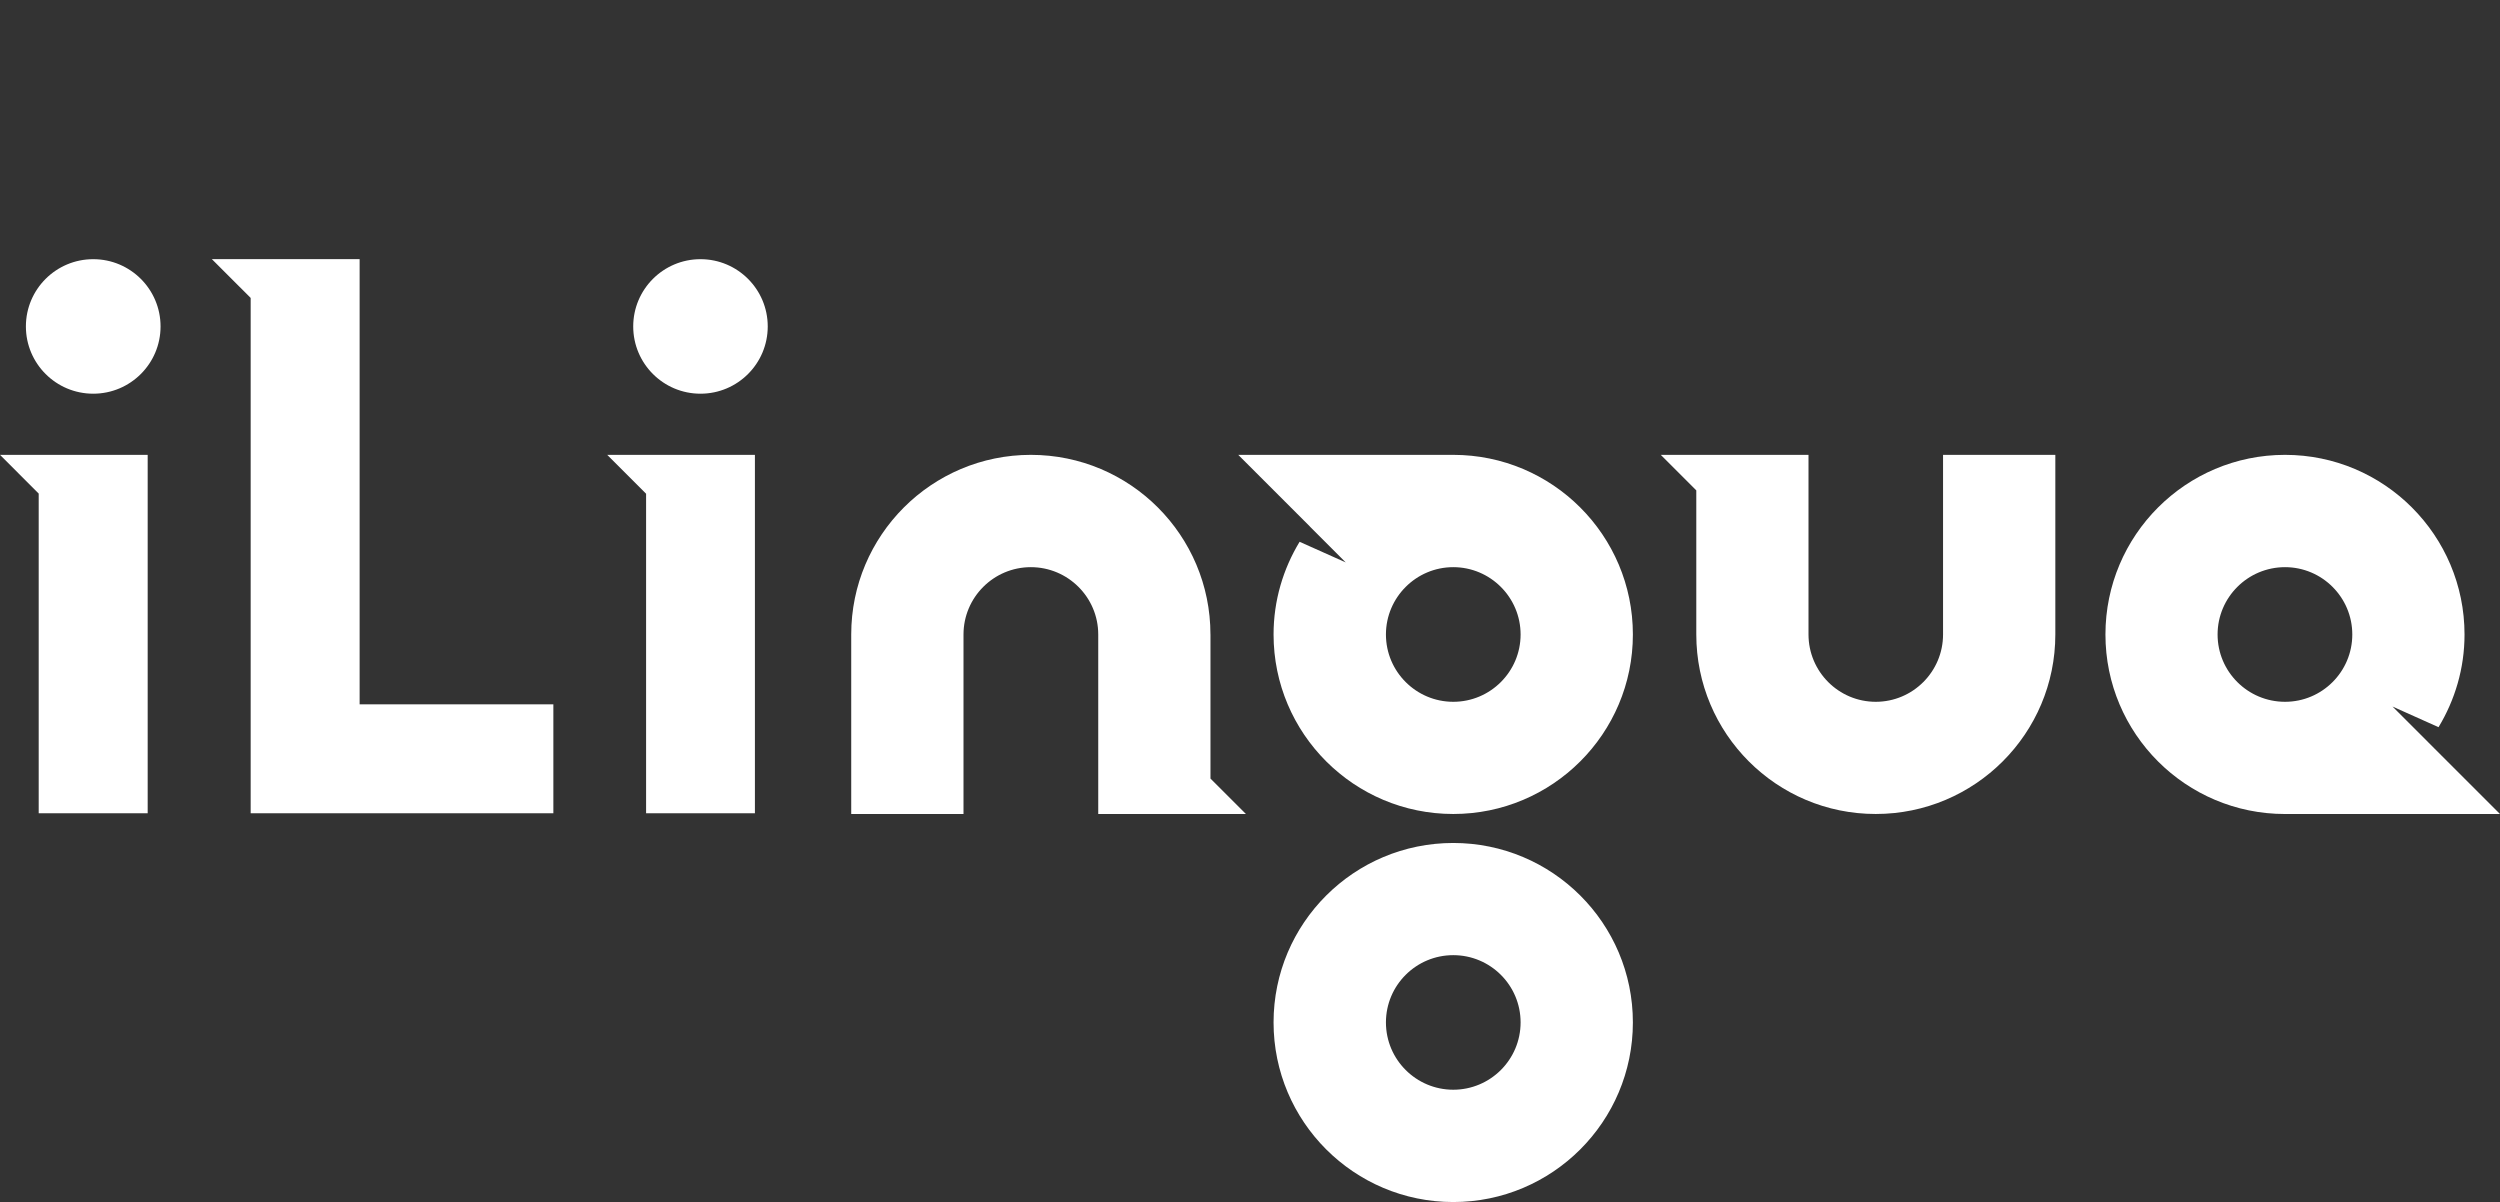 <?xml version="1.0" encoding="utf-8"?>
<!-- Generator: Adobe Illustrator 19.2.0, SVG Export Plug-In . SVG Version: 6.00 Build 0)  -->
<svg version="1.1" id="Layer_1" xmlns="http://www.w3.org/2000/svg" xmlns:xlink="http://www.w3.org/1999/xlink" x="0px" y="0px"
	 viewBox="0 0 106.006 50.969" style="enable-background:new 0 0 106.006 50.969;" xml:space="preserve">
<rect x="0" y="0" width="106.006" height="50.969" fill="#333333" stroke="none"/>
<style type="text/css">
	.st0{fill-rule:evenodd;clip-rule:evenodd;fill:#FFFFFF;}
</style>
<g>
	<ellipse class="st0" cx="3.953" cy="13.842" rx="2.855" ry="2.852"/>
	<circle class="st0" cx="29.702" cy="13.842" r="2.852"/>
	<path class="st0" d="M61.622,35.744c-4.205,0-7.62,3.403-7.62,7.609c0,4.205,3.414,7.616,7.62,7.616
		c4.204,0,7.616-3.411,7.616-7.616C69.238,39.147,65.826,35.744,61.622,35.744z M61.622,46.207c-1.572,0-2.855-1.276-2.855-2.854
		c0-1.579,1.283-2.852,2.855-2.852c1.573,0,2.855,1.273,2.855,2.852C64.477,44.931,63.195,46.207,61.622,46.207z"/>
	<path class="st0" d="M51.326,26.903c0-4.203-3.404-7.616-7.616-7.616c-4.205,0-7.616,3.413-7.616,7.616v7.612h4.761v-7.612
		c0-1.574,1.281-2.854,2.855-2.854c1.576,0,2.858,1.28,2.858,2.854v7.612h0v0h6.262l-1.503-1.502V26.903z"/>
	<path class="st0" d="M82.39,26.903c0,1.572-1.278,2.855-2.853,2.855c-1.577,0-2.852-1.283-2.852-2.855v-7.616h0h-4.757H70.42
		l1.507,1.507v6.109c0,4.204,3.404,7.612,7.609,7.612c4.203,0,7.615-3.408,7.615-7.612v-7.616H82.39V26.903z"/>
	<polygon class="st0" points="15.249,10.99 15.249,10.989 8.984,10.989 10.629,12.633 10.629,34.485 10.63,34.485 15.249,34.485 
		23.464,34.485 23.464,29.864 15.249,29.864 	"/>
	<path class="st0" d="M102.964,31.476c0,0,0.001-0.001,0.001-0.001l-1.517-1.516l1.952,0.875c0.694-1.148,1.102-2.49,1.102-3.93
		c0-4.204-3.409-7.617-7.611-7.617c-4.207,0-7.615,3.413-7.615,7.617c0,4.203,3.407,7.612,7.615,7.612h9.115L102.964,31.476z
		 M94.031,26.904c0-1.574,1.281-2.855,2.86-2.855c1.573,0,2.852,1.281,2.852,2.855c0,1.576-1.279,2.854-2.852,2.854
		C95.312,29.758,94.031,28.48,94.031,26.904z"/>
	<polygon class="st0" points="27.396,19.287 25.747,19.287 27.396,20.936 27.396,34.485 32.01,34.485 32.01,19.287 32.009,19.287 	
		"/>
	<polygon class="st0" points="1.641,19.287 0,19.287 1.641,20.929 1.641,34.485 6.262,34.485 6.262,19.287 6.262,19.287 	"/>
	<path class="st0" d="M61.622,19.287c-0.001,0-0.001,0-0.002,0h-9.115l3.039,3.039c0,0.001-0.001,0.001-0.001,0.002l1.519,1.52
		l-1.956-0.875c-0.696,1.148-1.104,2.49-1.104,3.93c0,4.203,3.414,7.612,7.62,7.612c4.204,0,7.616-3.408,7.616-7.612
		C69.238,22.699,65.826,19.287,61.622,19.287z M61.622,29.758c-1.572,0-2.855-1.278-2.855-2.854c0-1.574,1.283-2.855,2.855-2.855
		c1.573,0,2.855,1.281,2.855,2.855C64.477,28.48,63.195,29.758,61.622,29.758z"/>
</g>
</svg>
